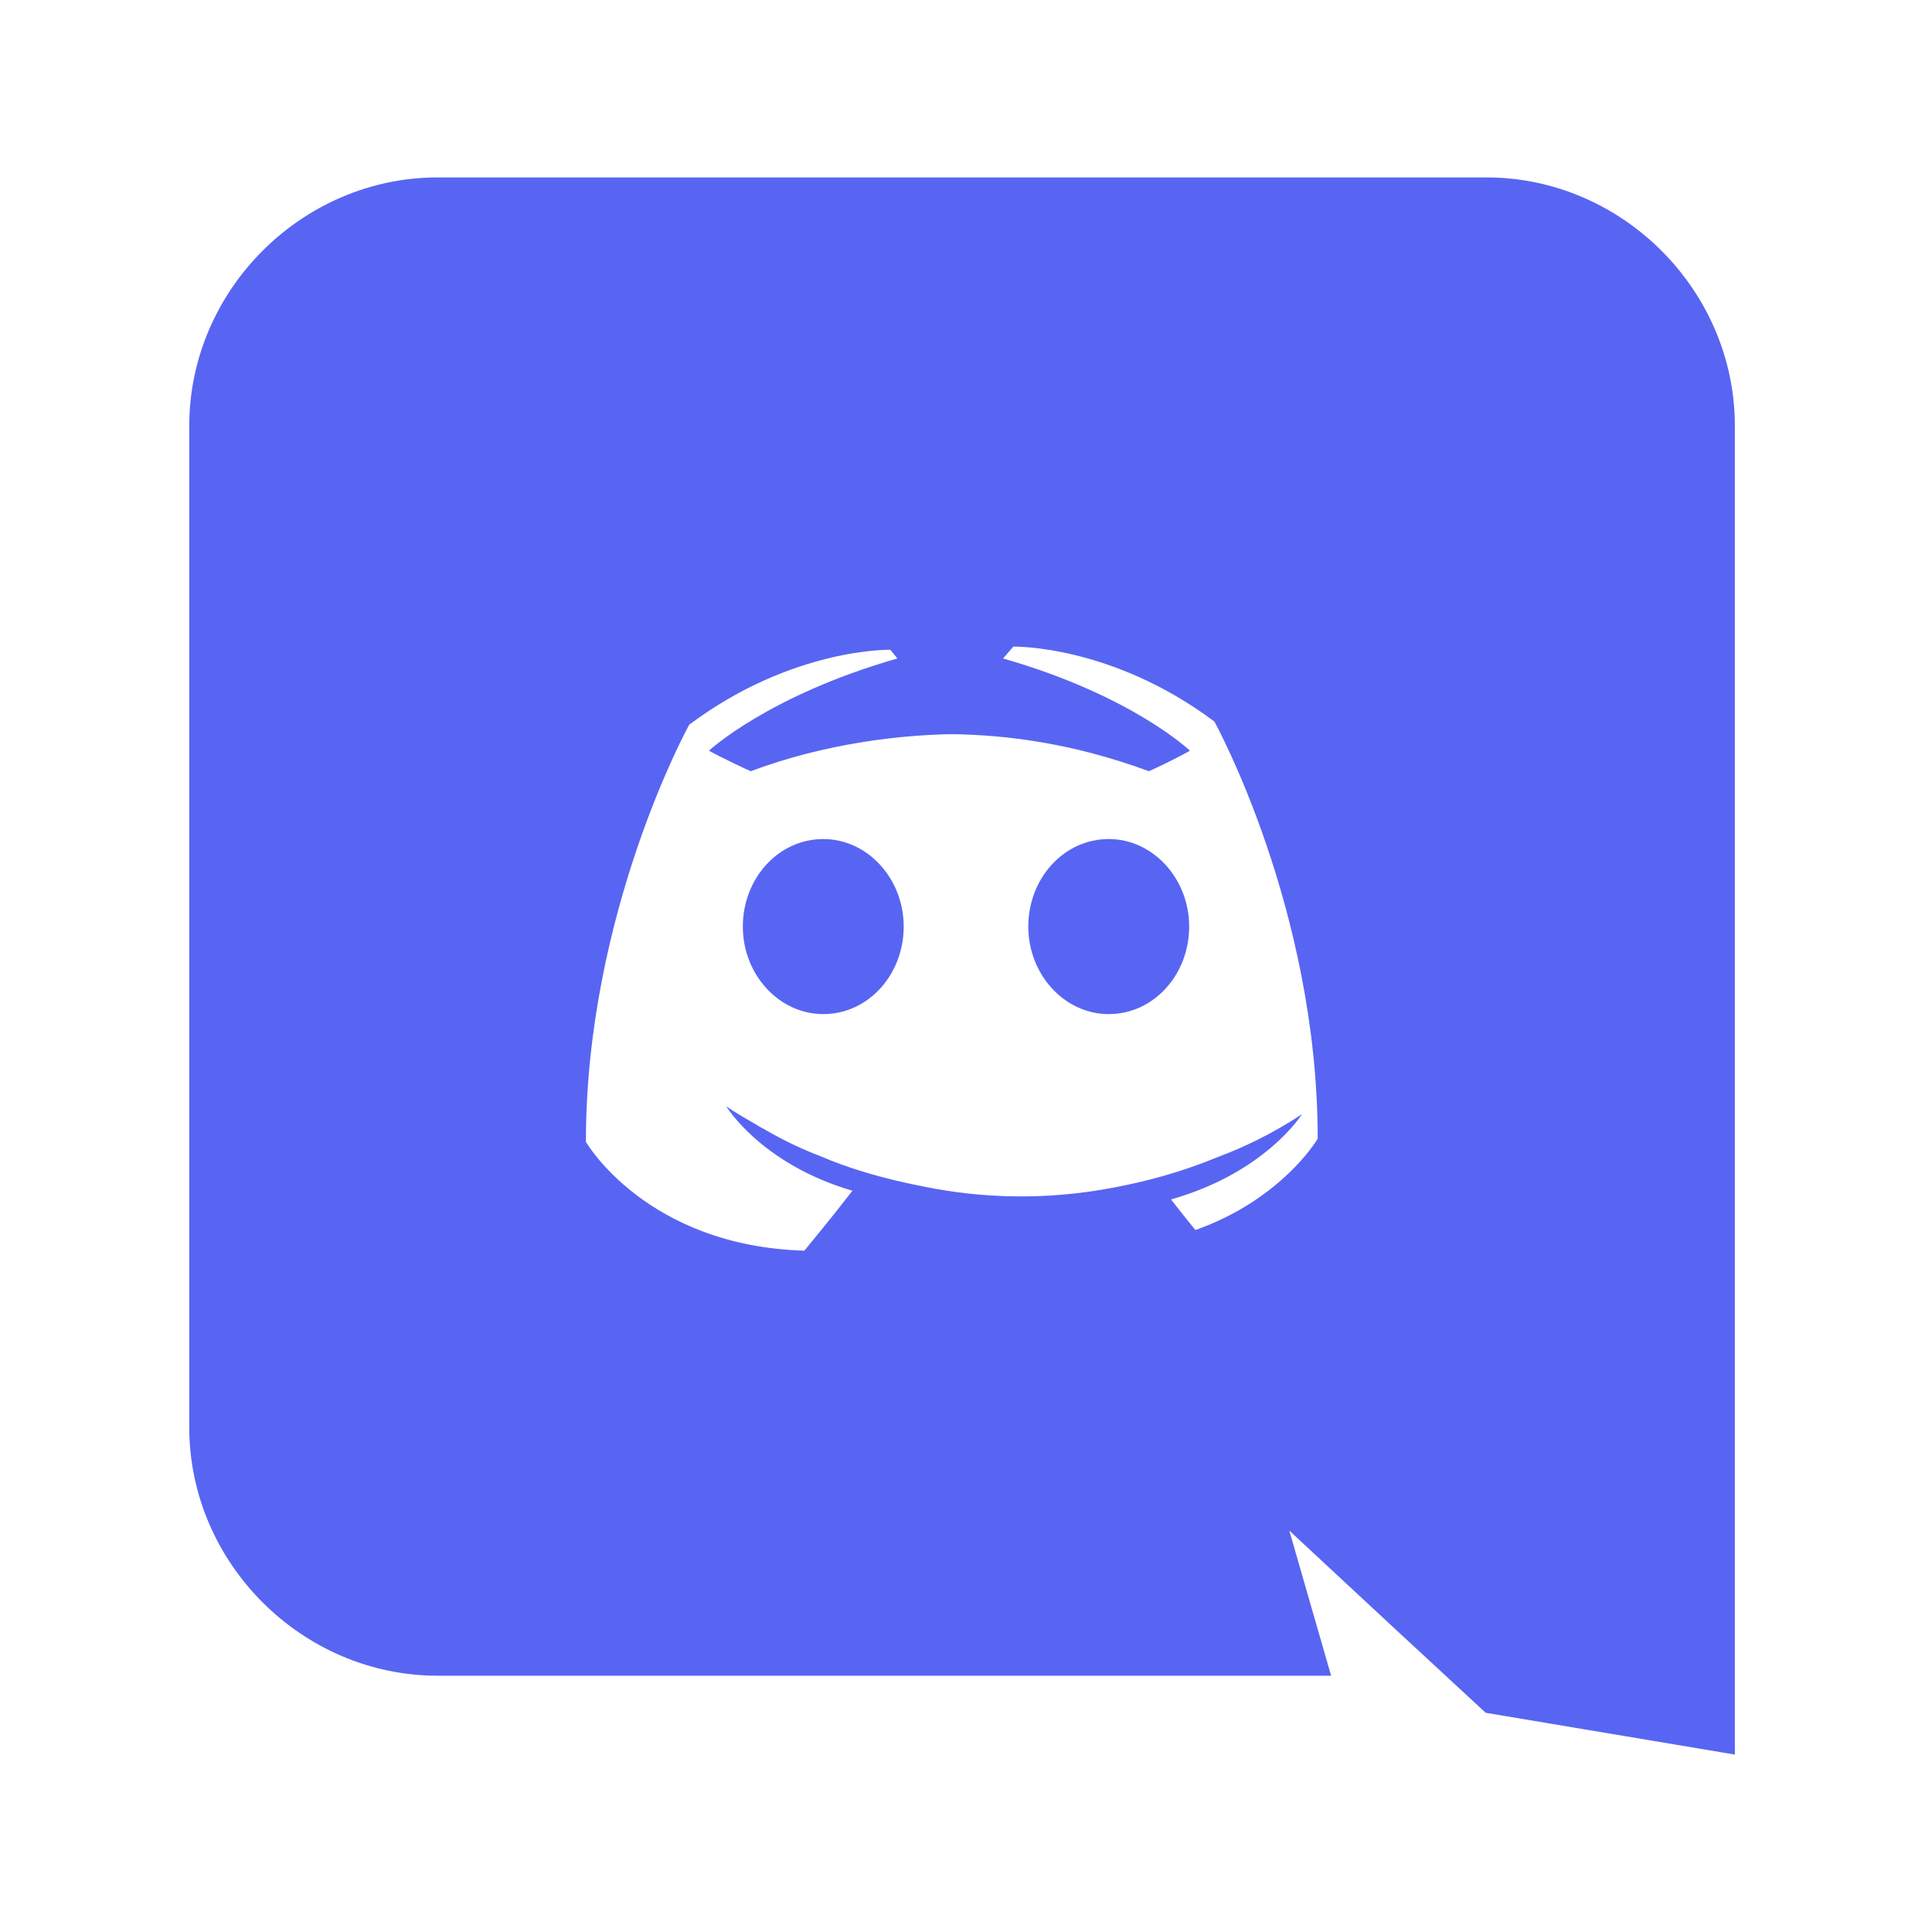 <svg width="24" height="24" viewBox="0 0 245 240" xmlns="http://www.w3.org/2000/svg" role="img" aria-label="Discord">
  <path fill="#5865F2" d="M104.4 103.9c-5.7 0-10.2 5-10.2 11.1s4.6 11.1 10.2 11.1c5.7 0 10.2-5 10.2-11.1s-4.6-11.1-10.2-11.1zm36.2 0c-5.7 0-10.2 5-10.2 11.1s4.6 11.1 10.2 11.1c5.7 0 10.2-5 10.2-11.1s-4.6-11.1-10.2-11.1z"/>
  <path fill="#5865F2" d="M189.5 20h-134C38.3 20 24 34.3 24 51.5v127C24 195.7 38.3 210 55.5 210h113.3l-5.3-18.4 12.8 11.9 12.1 11.2L220 220V51.5C220 34.3 205.7 20 188.5 20h1zm-35 137s-3.3-3.9-6-7.4c12-3.4 16.6-10.8 16.6-10.8-3.8 2.5-7.4 4.2-10.6 5.4-4.6 1.9-9 3.1-13.3 3.9-8.8 1.7-17 1.3-23.9-0.1-5.2-1-9.6-2.3-13.3-3.9-2.1-0.8-4.5-1.9-6.9-3.3-0.3-0.2-0.6-0.3-0.9-0.5-0.2-0.1-0.3-0.2-0.5-0.3-2.3-1.3-3.6-2.2-3.6-2.2s4.4 7.3 16 10.7c-2.7 3.5-6.1 7.6-6.1 7.6-20.1-0.6-27.7-13.8-27.7-13.8 0-29.2 13.1-52.9 13.1-52.9 13.1-9.8 25.5-9.5 25.5-9.5l0.9 1.1c-16.4 4.7-23.9 11.7-23.9 11.7s2 1.1 5.3 2.6c9.6-3.6 19.2-4.6 25.5-4.7 6.9 0.1 15.2 1.1 25 4.7 3.3-1.5 5.2-2.6 5.2-2.6s-7.3-7-23.7-11.7l1.3-1.5s12.4-0.3 25.5 9.5c0 0 13.1 23.7 13.1 52.9 0 0-7.7 13.2-27.8 13.8z"/>
</svg>
